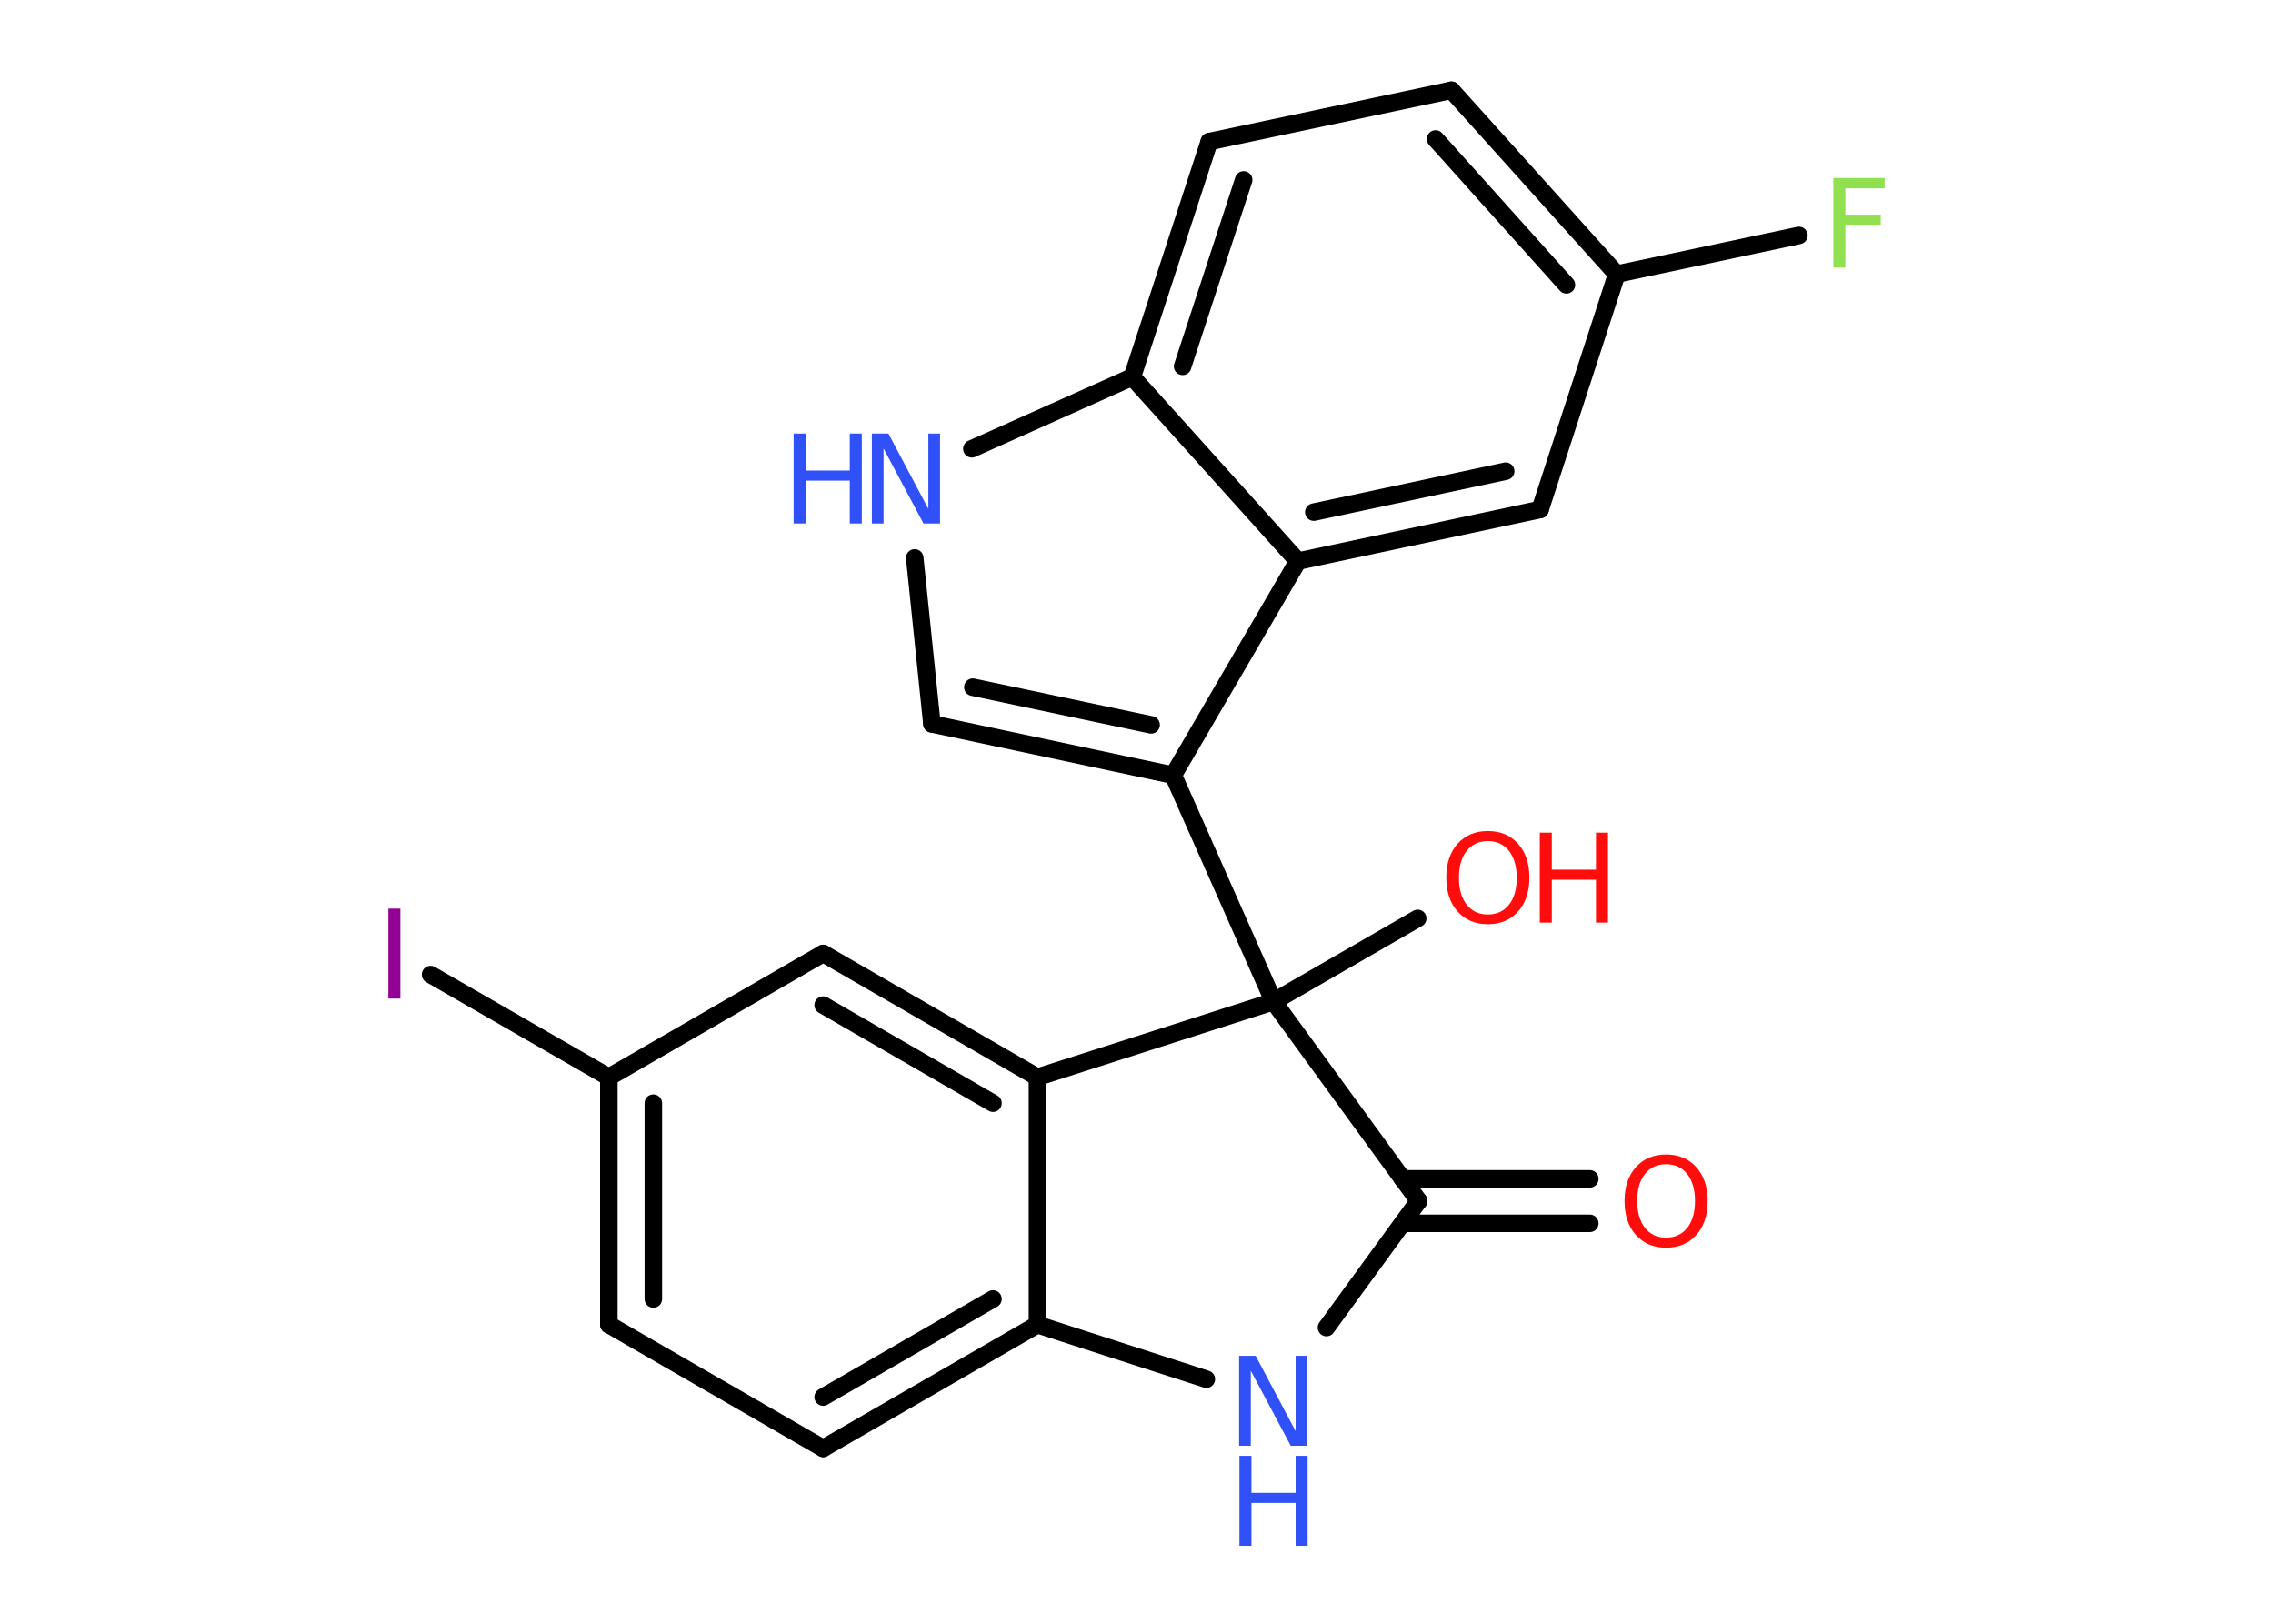 <?xml version='1.0' encoding='UTF-8'?>
<!DOCTYPE svg PUBLIC "-//W3C//DTD SVG 1.1//EN" "http://www.w3.org/Graphics/SVG/1.1/DTD/svg11.dtd">
<svg version='1.2' xmlns='http://www.w3.org/2000/svg' xmlns:xlink='http://www.w3.org/1999/xlink' width='70.0mm' height='50.0mm' viewBox='0 0 70.0 50.0'>
  <desc>Generated by the Chemistry Development Kit (http://github.com/cdk)</desc>
  <g stroke-linecap='round' stroke-linejoin='round' stroke='#000000' stroke-width='.54' fill='#3050F8'>
    <rect x='.0' y='.0' width='70.0' height='50.0' fill='#FFFFFF' stroke='none'/>
    <g id='mol1' class='mol'>
      <g id='mol1bnd1' class='bond'>
        <line x1='48.96' y1='37.67' x2='43.19' y2='37.67'/>
        <line x1='48.96' y1='36.3' x2='43.19' y2='36.3'/>
      </g>
      <line id='mol1bnd2' class='bond' x1='43.69' y1='36.98' x2='40.85' y2='40.88'/>
      <line id='mol1bnd3' class='bond' x1='37.15' y1='42.47' x2='31.95' y2='40.79'/>
      <g id='mol1bnd4' class='bond'>
        <line x1='25.35' y1='44.6' x2='31.95' y2='40.79'/>
        <line x1='25.35' y1='43.02' x2='30.58' y2='40.0'/>
      </g>
      <line id='mol1bnd5' class='bond' x1='25.35' y1='44.6' x2='18.75' y2='40.79'/>
      <g id='mol1bnd6' class='bond'>
        <line x1='18.75' y1='33.17' x2='18.75' y2='40.79'/>
        <line x1='20.12' y1='33.97' x2='20.12' y2='40.0'/>
      </g>
      <line id='mol1bnd7' class='bond' x1='18.75' y1='33.17' x2='13.26' y2='30.01'/>
      <line id='mol1bnd8' class='bond' x1='18.75' y1='33.17' x2='25.35' y2='29.36'/>
      <g id='mol1bnd9' class='bond'>
        <line x1='31.95' y1='33.17' x2='25.35' y2='29.36'/>
        <line x1='30.58' y1='33.97' x2='25.35' y2='30.95'/>
      </g>
      <line id='mol1bnd10' class='bond' x1='31.95' y1='40.79' x2='31.95' y2='33.17'/>
      <line id='mol1bnd11' class='bond' x1='31.95' y1='33.17' x2='39.22' y2='30.84'/>
      <line id='mol1bnd12' class='bond' x1='43.69' y1='36.98' x2='39.22' y2='30.84'/>
      <line id='mol1bnd13' class='bond' x1='39.22' y1='30.84' x2='43.66' y2='28.28'/>
      <line id='mol1bnd14' class='bond' x1='39.22' y1='30.84' x2='36.13' y2='23.87'/>
      <g id='mol1bnd15' class='bond'>
        <line x1='28.7' y1='22.29' x2='36.13' y2='23.87'/>
        <line x1='29.96' y1='21.16' x2='35.45' y2='22.32'/>
      </g>
      <line id='mol1bnd16' class='bond' x1='28.7' y1='22.29' x2='28.17' y2='17.18'/>
      <line id='mol1bnd17' class='bond' x1='29.93' y1='13.82' x2='34.87' y2='11.61'/>
      <g id='mol1bnd18' class='bond'>
        <line x1='37.24' y1='4.36' x2='34.87' y2='11.61'/>
        <line x1='38.3' y1='5.54' x2='36.42' y2='11.28'/>
      </g>
      <line id='mol1bnd19' class='bond' x1='37.24' y1='4.36' x2='44.7' y2='2.78'/>
      <g id='mol1bnd20' class='bond'>
        <line x1='49.79' y1='8.44' x2='44.7' y2='2.78'/>
        <line x1='48.24' y1='8.77' x2='44.21' y2='4.28'/>
      </g>
      <line id='mol1bnd21' class='bond' x1='49.79' y1='8.44' x2='55.4' y2='7.25'/>
      <line id='mol1bnd22' class='bond' x1='49.79' y1='8.44' x2='47.43' y2='15.69'/>
      <g id='mol1bnd23' class='bond'>
        <line x1='39.97' y1='17.28' x2='47.43' y2='15.69'/>
        <line x1='40.46' y1='15.77' x2='46.37' y2='14.51'/>
      </g>
      <line id='mol1bnd24' class='bond' x1='36.13' y1='23.87' x2='39.97' y2='17.28'/>
      <line id='mol1bnd25' class='bond' x1='34.87' y1='11.61' x2='39.97' y2='17.28'/>
      <path id='mol1atm1' class='atom' d='M51.31 35.85q-.41 .0 -.65 .3q-.24 .3 -.24 .83q.0 .52 .24 .83q.24 .3 .65 .3q.41 .0 .65 -.3q.24 -.3 .24 -.83q.0 -.52 -.24 -.83q-.24 -.3 -.65 -.3zM51.31 35.55q.58 .0 .93 .39q.35 .39 .35 1.04q.0 .66 -.35 1.05q-.35 .39 -.93 .39q-.58 .0 -.93 -.39q-.35 -.39 -.35 -1.05q.0 -.65 .35 -1.04q.35 -.39 .93 -.39z' stroke='none' fill='#FF0D0D'/>
      <g id='mol1atm3' class='atom'>
        <path d='M38.17 41.75h.5l1.23 2.32v-2.32h.36v2.77h-.51l-1.23 -2.31v2.31h-.36v-2.77z' stroke='none'/>
        <path d='M38.17 44.83h.37v1.14h1.36v-1.14h.37v2.77h-.37v-1.32h-1.36v1.32h-.37v-2.77z' stroke='none'/>
      </g>
      <path id='mol1atm8' class='atom' d='M11.96 27.98h.37v2.77h-.37v-2.77z' stroke='none' fill='#940094'/>
      <g id='mol1atm12' class='atom'>
        <path d='M45.82 25.9q-.41 .0 -.65 .3q-.24 .3 -.24 .83q.0 .52 .24 .83q.24 .3 .65 .3q.41 .0 .65 -.3q.24 -.3 .24 -.83q.0 -.52 -.24 -.83q-.24 -.3 -.65 -.3zM45.82 25.59q.58 .0 .93 .39q.35 .39 .35 1.04q.0 .66 -.35 1.05q-.35 .39 -.93 .39q-.58 .0 -.93 -.39q-.35 -.39 -.35 -1.05q.0 -.65 .35 -1.04q.35 -.39 .93 -.39z' stroke='none' fill='#FF0D0D'/>
        <path d='M47.42 25.64h.37v1.14h1.36v-1.14h.37v2.77h-.37v-1.32h-1.36v1.32h-.37v-2.77z' stroke='none' fill='#FF0D0D'/>
      </g>
      <g id='mol1atm15' class='atom'>
        <path d='M26.86 13.35h.5l1.23 2.32v-2.32h.36v2.77h-.51l-1.23 -2.31v2.31h-.36v-2.77z' stroke='none'/>
        <path d='M24.44 13.35h.37v1.14h1.36v-1.14h.37v2.77h-.37v-1.32h-1.36v1.32h-.37v-2.77z' stroke='none'/>
      </g>
      <path id='mol1atm20' class='atom' d='M56.45 5.48h1.59v.32h-1.21v.81h1.09v.31h-1.09v1.32h-.37v-2.77z' stroke='none' fill='#90E050'/>
    </g>
  </g>
</svg>
